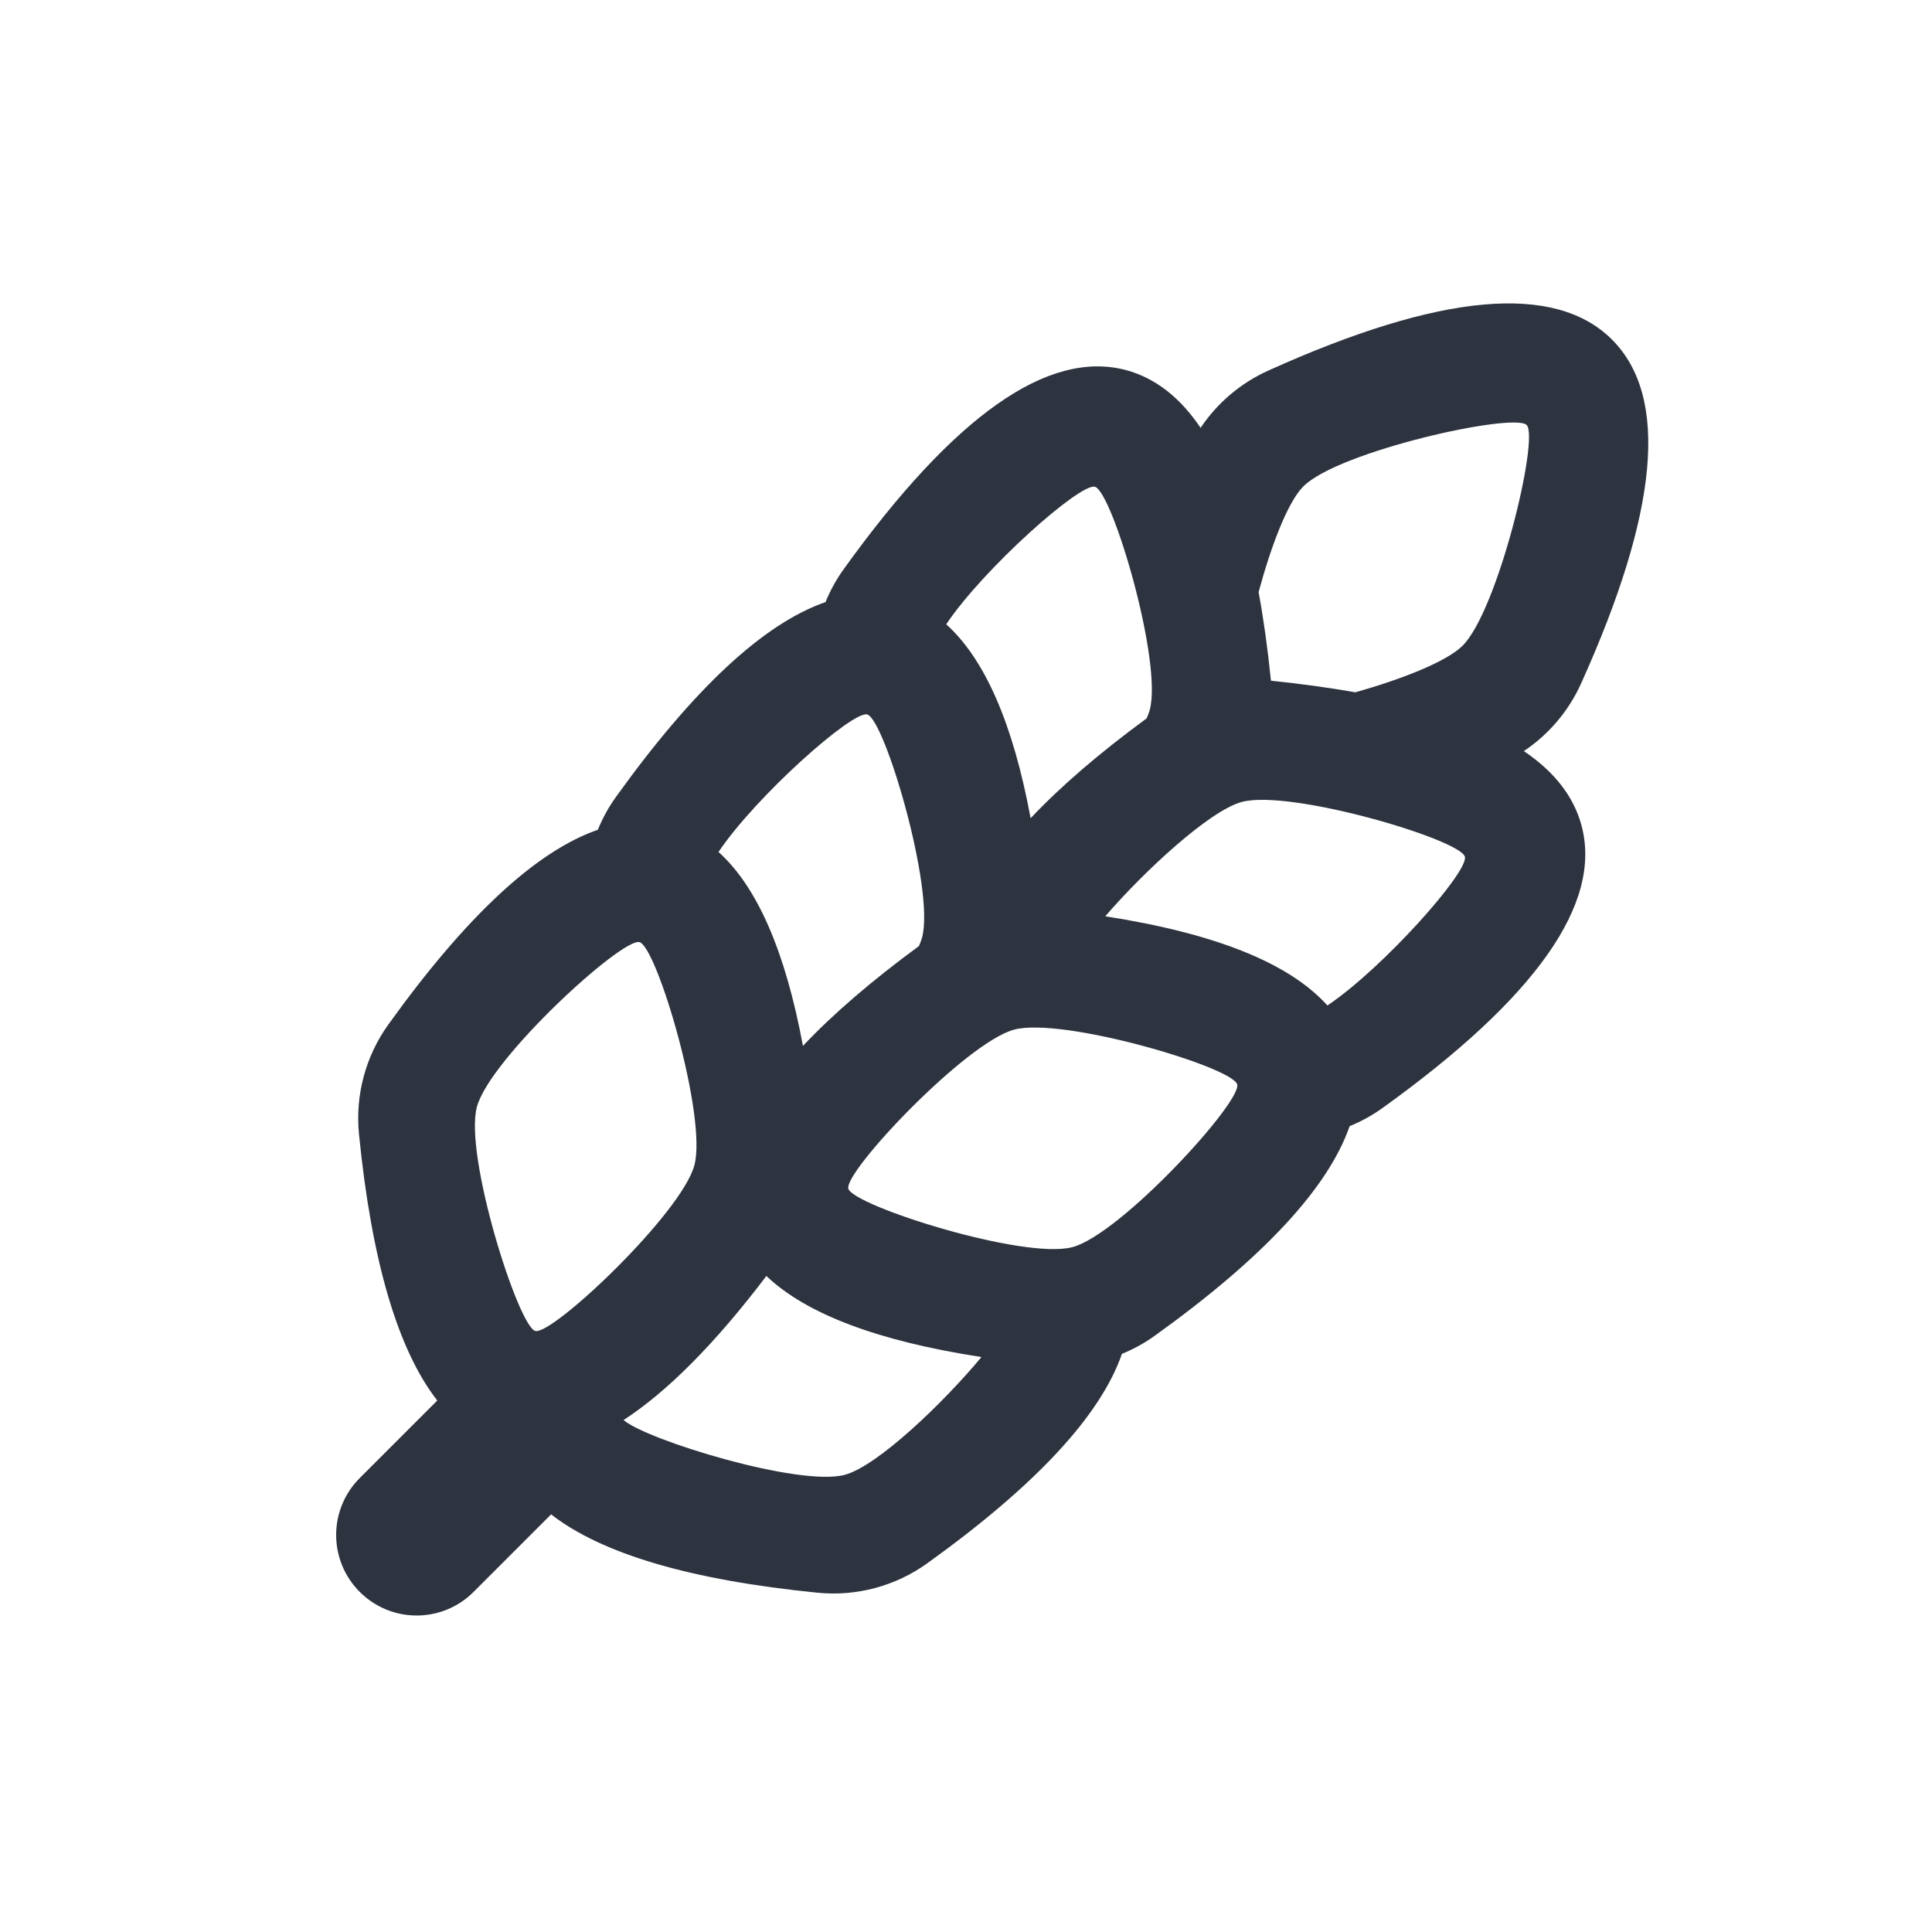 <?xml version="1.0" encoding="UTF-8"?>
<svg width="24px" height="24px" viewBox="0 0 24 24" version="1.1" xmlns="http://www.w3.org/2000/svg" xmlns:xlink="http://www.w3.org/1999/xlink">
    <!-- Generator: Sketch 50.2 (55047) - http://www.bohemiancoding.com/sketch -->
    <title>icon/ic_dietary</title>
    <desc>Created with Sketch.</desc>
    <defs></defs>
    <g id="icon/ic_dietary" stroke="none" stroke-width="1" fill="none" fill-rule="evenodd">
        <path d="M13.055,19.17 C13.433,19.143 15.188,18.213 15.479,17.708 C15.69,17.343 15.713,16.204 15.645,15.473 C14.599,16.24 13.732,16.633 13.044,16.65 C13.187,17.693 13.19,18.533 13.055,19.17 Z M8.899,13.346 C9.544,13.312 10.36,13.632 11.344,14.308 C11.328,13.769 11.375,13.136 11.486,12.412 C11.471,12.373 11.455,12.339 11.439,12.31 C11.128,11.772 9.192,10.72 8.997,10.832 C8.833,10.927 8.738,12.525 8.899,13.346 Z M7.644,14.211 C7.583,14.067 7.539,13.915 7.514,13.759 C7.246,12.124 7.29,10.941 7.644,10.211 C7.583,10.067 7.539,9.915 7.514,9.759 C7.135,7.443 7.38,6.034 8.247,5.533 C8.569,5.348 8.956,5.298 9.408,5.386 C9.336,5.021 9.366,4.642 9.499,4.29 L9.499,4.29 C10.329,2.095 11.245,0.997 12.247,0.997 C13.25,0.997 14.166,2.095 14.996,4.29 L14.996,4.29 C15.129,4.642 15.159,5.021 15.087,5.386 C15.539,5.298 15.926,5.348 16.247,5.533 C17.115,6.034 17.36,7.443 16.981,9.759 C16.956,9.915 16.912,10.067 16.851,10.211 C17.205,10.941 17.249,12.124 16.981,13.759 C16.956,13.915 16.912,14.067 16.851,14.211 C17.205,14.941 17.249,16.124 16.981,17.759 C16.903,18.24 16.651,18.676 16.274,18.984 C15.05,19.986 14.041,20.536 13.247,20.635 L13.247,21.997 C13.247,22.55 12.8,22.997 12.247,22.997 C11.695,22.997 11.247,22.55 11.247,21.997 L11.247,20.635 C10.454,20.536 9.445,19.986 8.221,18.984 C7.844,18.676 7.592,18.24 7.514,17.759 C7.246,16.124 7.29,14.941 7.644,14.211 Z M12.861,10.514 C13.977,9.698 14.888,9.308 15.596,9.346 C15.757,8.525 15.662,6.927 15.497,6.832 C15.303,6.72 13.367,7.772 13.056,8.31 C12.847,8.672 12.807,9.789 12.861,10.514 Z M8.899,9.346 C9.544,9.312 10.36,9.632 11.344,10.308 C11.328,9.769 11.375,9.136 11.486,8.412 C11.471,8.373 11.455,8.339 11.439,8.31 C11.128,7.772 9.192,6.72 8.997,6.832 C8.833,6.927 8.738,8.525 8.899,9.346 Z M13.091,6.349 C13.377,5.836 13.623,5.284 13.623,4.997 C13.623,4.376 12.472,2.497 12.247,2.497 C12.023,2.497 10.825,4.375 10.825,4.997 C10.825,5.278 11.071,5.815 11.36,6.319 C11.642,6.513 11.938,6.737 12.247,6.989 C12.541,6.75 12.823,6.537 13.091,6.349 Z M12.997,15.163 C13.187,15.272 15.168,14.247 15.479,13.708 C15.79,13.17 15.692,10.945 15.497,10.832 C15.303,10.72 13.367,11.772 13.056,12.31 C12.746,12.848 12.808,15.053 12.997,15.163 Z M11.497,19.163 C11.687,19.053 11.749,16.848 11.439,16.31 C11.128,15.772 9.192,14.72 8.997,14.832 C8.803,14.945 8.705,17.17 9.016,17.708 C9.327,18.247 11.308,19.272 11.497,19.163 Z" id="ic_dietary" fill="#2D333F" transform="translate(12.247, 11.997) rotate(45) translate(-12.247, -11.997) "></path>
    </g>
</svg>